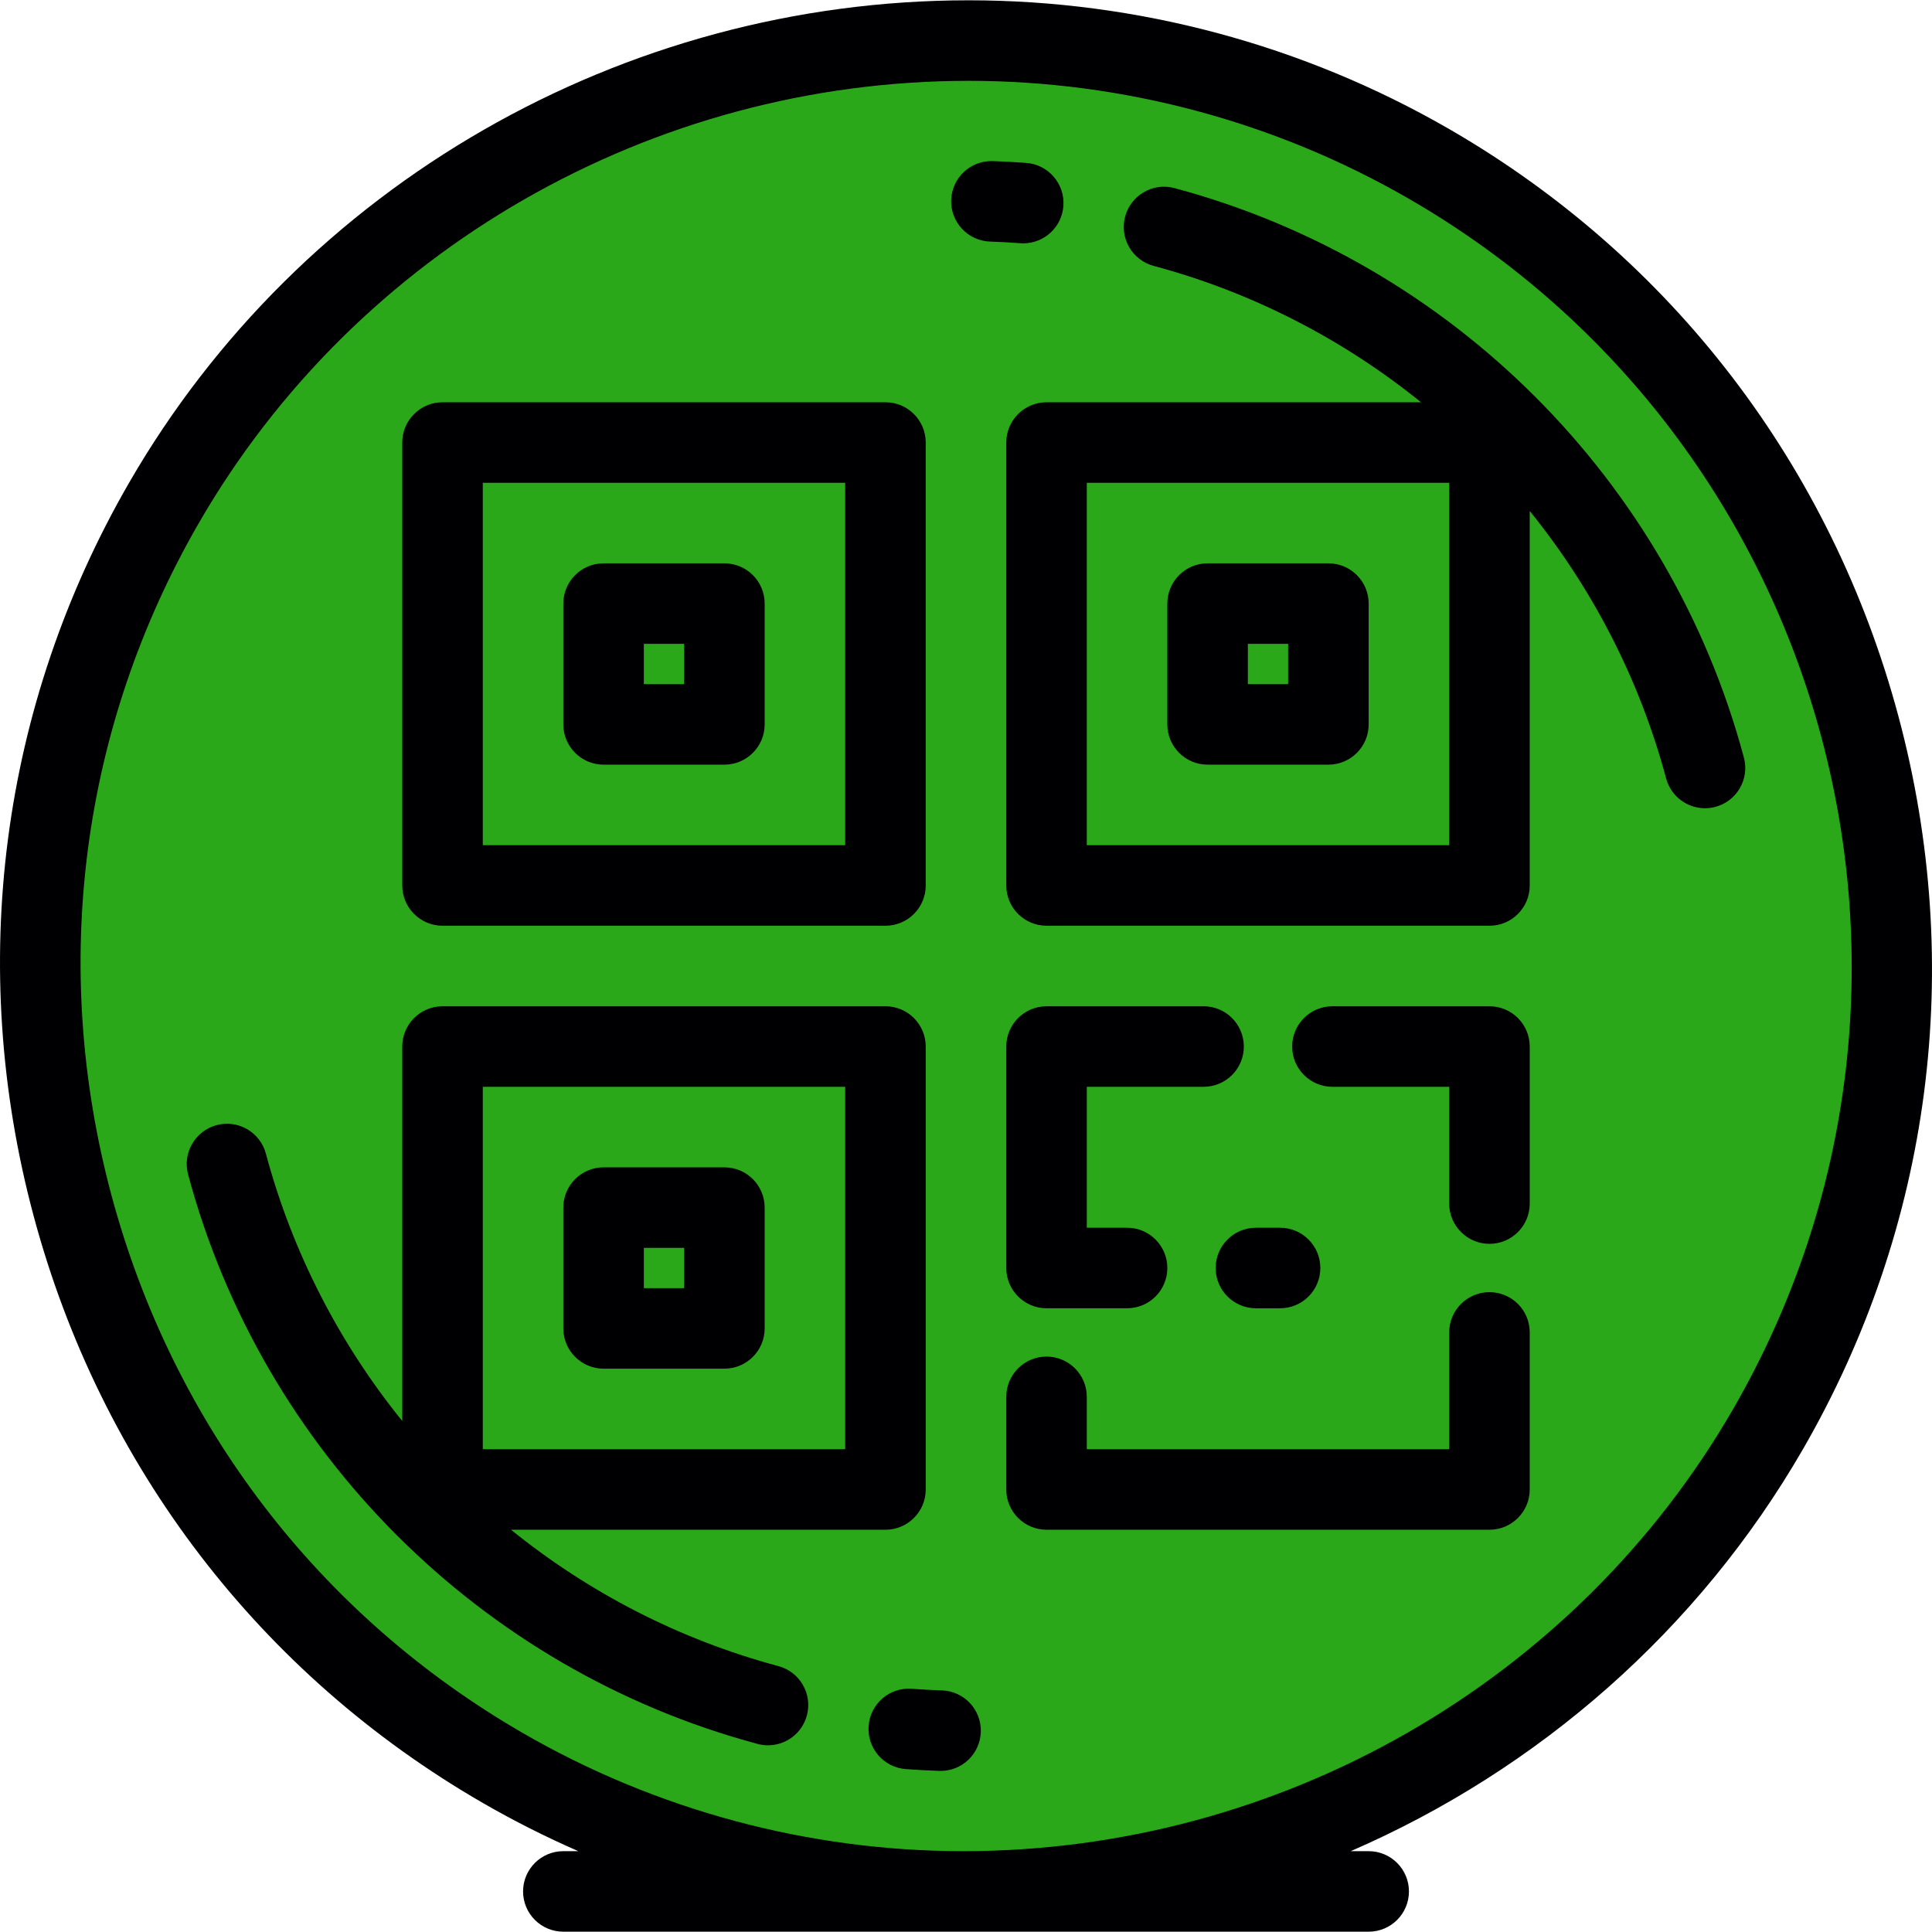 <!DOCTYPE svg PUBLIC "-//W3C//DTD SVG 1.1//EN" "http://www.w3.org/Graphics/SVG/1.1/DTD/svg11.dtd">

<!-- Uploaded to: SVG Repo, www.svgrepo.com, Transformed by: SVG Repo Mixer Tools -->
<svg height="217px" width="217px" version="1.1" id="Layer_1" xmlns="http://www.w3.org/2000/svg" xmlns:xlink="http://www.w3.org/1999/xlink" viewBox="0 0 512 512" xml:space="preserve" fill="#000000">

<g id="SVGRepo_bgCarrier" stroke-width="0"/>

<g id="SVGRepo_tracerCarrier" stroke-linecap="round" stroke-linejoin="round"/>

<g id="SVGRepo_iconCarrier"> <path style="fill:#2ba81a;" d="M255.999,10.562L255.999,10.562c134.993,0,245.437,110.446,245.437,245.437l0,0 c0,134.992-110.444,245.439-245.437,245.439l0,0c-134.992,0-245.439-110.447-245.439-245.439l0,0 C10.56,121.008,121.007,10.562,255.999,10.562z"/> <g> <path style="fill:#000003;" d="M503.096,189.791c-17.755-66.262-60.031-121.519-119.041-155.588 C345.389,11.879,301.35,0.079,256.702,0.079c-91.707,0-176.962,48.995-222.499,127.866c-34.069,59.008-43.054,128-25.298,194.264 c17.756,66.265,60.033,121.519,119.042,155.587c8.209,4.74,16.663,9.001,25.313,12.78h-3.97c-5.893,0-10.671,4.779-10.671,10.671 c0,5.894,4.778,10.671,10.671,10.671l105.883,0.001c0.042,0,0.084,0.001,0.127,0.001c0.042,0,0.083-0.001,0.125-0.001 l107.288,0.001c5.893,0,10.671-4.779,10.671-10.671s-4.778-10.671-10.671-10.671h-4.758c49.666-21.555,92.118-58.5,119.844-106.521 C511.866,325.045,520.852,256.054,503.096,189.791z M459.315,373.384c-41.715,72.25-119.832,117.146-203.89,117.191h-0.252 c-40.865-0.022-81.166-10.831-116.555-31.264c-54.073-31.218-92.816-81.87-109.096-142.626 c-16.281-60.758-8.054-123.996,23.165-178.069C94.422,66.329,172.597,21.422,256.703,21.422c40.908,0,81.257,10.811,116.683,31.264 C485.491,117.412,524.039,261.277,459.315,373.384z"/> <path style="fill:#000003;" d="M117.274,245.329h117.381c5.893,0,10.671-4.779,10.671-10.671V117.276 c0-5.893-4.779-10.671-10.671-10.671H117.274c-5.893,0-10.671,4.779-10.671,10.671v117.381 C106.603,240.55,111.382,245.329,117.274,245.329z M127.946,127.947h96.039v96.039h-96.039 C127.946,223.986,127.946,127.947,127.946,127.947z"/> <path style="fill:#000003;" d="M191.973,149.288h-32.014c-5.894,0-10.671,4.779-10.671,10.671v32.013 c0,5.893,4.778,10.671,10.671,10.671h32.014c5.893,0,10.671-4.779,10.671-10.671v-32.013 C202.644,154.065,197.866,149.288,191.973,149.288z M181.301,181.301H170.63v-10.67h10.671V181.301z"/> <path style="fill:#000003;" d="M320.026,202.643h32.015c5.893,0,10.671-4.779,10.671-10.671v-32.013 c0-5.893-4.779-10.671-10.671-10.671h-32.015c-5.893,0-10.671,4.779-10.671,10.671v32.013 C309.355,197.865,314.133,202.643,320.026,202.643z M330.697,170.63h10.672v10.67h-10.672V170.63z"/> <path style="fill:#000003;" d="M191.973,309.356h-32.014c-5.894,0-10.671,4.779-10.671,10.671v32.012 c0,5.893,4.778,10.671,10.671,10.671h32.014c5.893,0,10.671-4.779,10.671-10.671v-32.012 C202.644,314.134,197.866,309.356,191.973,309.356z M181.301,341.368H170.63v-10.669h10.671V341.368z"/> <path style="fill:#000003;" d="M394.724,266.673h-41.618c-5.893,0-10.671,4.779-10.671,10.671c0,5.893,4.779,10.671,10.671,10.671 h30.947v30.943c0,5.893,4.779,10.671,10.671,10.671c5.893,0,10.671-4.779,10.671-10.671v-41.614 C405.396,271.451,400.618,266.673,394.724,266.673z"/> <path style="fill:#000003;" d="M394.724,342.434c-5.893,0-10.671,4.779-10.671,10.671v30.949h-96.039v-13.873 c0-5.894-4.778-10.671-10.671-10.671c-5.893,0-10.671,4.778-10.671,10.671v24.544c0,5.893,4.778,10.671,10.671,10.671h117.381 c5.893,0,10.671-4.779,10.671-10.671v-41.62C405.396,347.212,400.618,342.434,394.724,342.434z"/> <path style="fill:#000003;" d="M318.959,266.673h-41.616c-5.893,0-10.671,4.779-10.671,10.671v58.271 c0,0.07,0.01,0.139,0.011,0.209c-0.001,0.07-0.011,0.139-0.011,0.209c0,5.893,4.778,10.671,10.671,10.671h21.343 c5.894,0,10.671-4.779,10.671-10.671c0-5.893-4.778-10.671-10.671-10.671h-10.671v-37.347h30.945 c5.893,0,10.671-4.779,10.671-10.671C329.63,271.451,324.853,266.673,318.959,266.673z"/> <path style="fill:#000003;" d="M322.16,336.035c0,5.893,4.779,10.671,10.671,10.671h6.402c5.893,0,10.671-4.779,10.671-10.671 c0-5.893-4.779-10.671-10.671-10.671h-6.402C326.939,325.363,322.16,330.141,322.16,336.035z"/> <path style="fill:#000003;" d="M206.286,441.538c-26.27-7.04-50.309-19.522-70.866-36.141h99.236 c5.893,0,10.671-4.779,10.671-10.671V277.345c0-5.893-4.779-10.671-10.671-10.671H117.274c-5.893,0-10.671,4.779-10.671,10.671 v99.237c-16.618-20.558-29.101-44.596-36.141-70.865c-1.526-5.692-7.38-9.074-13.069-7.546c-5.693,1.526-9.072,7.377-7.546,13.069 c19.671,73.413,77.498,131.24,150.914,150.914c0.925,0.249,1.855,0.367,2.769,0.367c4.711,0,9.024-3.145,10.301-7.912 C215.357,448.915,211.978,443.064,206.286,441.538z M127.946,288.016h96.039v96.039h-96.039 C127.946,384.055,127.946,288.016,127.946,288.016z"/> <path style="fill:#000003;" d="M311.239,49.845c-5.688-1.525-11.543,1.854-13.069,7.546c-1.526,5.692,1.853,11.544,7.546,13.07 c26.272,7.041,50.311,19.524,70.87,36.144h-99.243c-5.893,0-10.671,4.779-10.671,10.671v117.381 c0,5.893,4.778,10.671,10.671,10.671h117.381c5.893,0,10.671-4.779,10.671-10.671v-99.242 c16.62,20.558,29.103,44.598,36.141,70.867c1.277,4.768,5.589,7.913,10.301,7.913c0.913,0,1.844-0.118,2.768-0.367 c5.693-1.525,9.072-7.376,7.546-13.069C442.483,127.345,384.657,69.519,311.239,49.845z M384.053,223.986h-96.039v-96.039h96.039 V223.986z"/> <path style="fill:#000003;" d="M249.624,447.976c-2.706-0.093-5.396-0.238-7.995-0.432c-5.887-0.445-10.999,3.967-11.44,9.843 c-0.441,5.878,3.967,10.999,9.843,11.44c2.888,0.217,5.869,0.379,8.865,0.48c0.124,0.004,0.247,0.006,0.37,0.006 c5.725,0,10.462-4.542,10.659-10.307C260.127,453.114,255.514,448.177,249.624,447.976z"/> <path style="fill:#000003;" d="M271.181,64.485c5.531,0,10.209-4.269,10.63-9.874c0.441-5.877-3.967-10.999-9.843-11.44 c-2.871-0.214-5.851-0.378-8.859-0.481c-5.91-0.205-10.83,4.405-11.035,10.296s4.405,10.83,10.296,11.034 c2.723,0.094,5.416,0.241,8.002,0.434C270.644,64.474,270.914,64.485,271.181,64.485z"/> </g> </g>

</svg>
